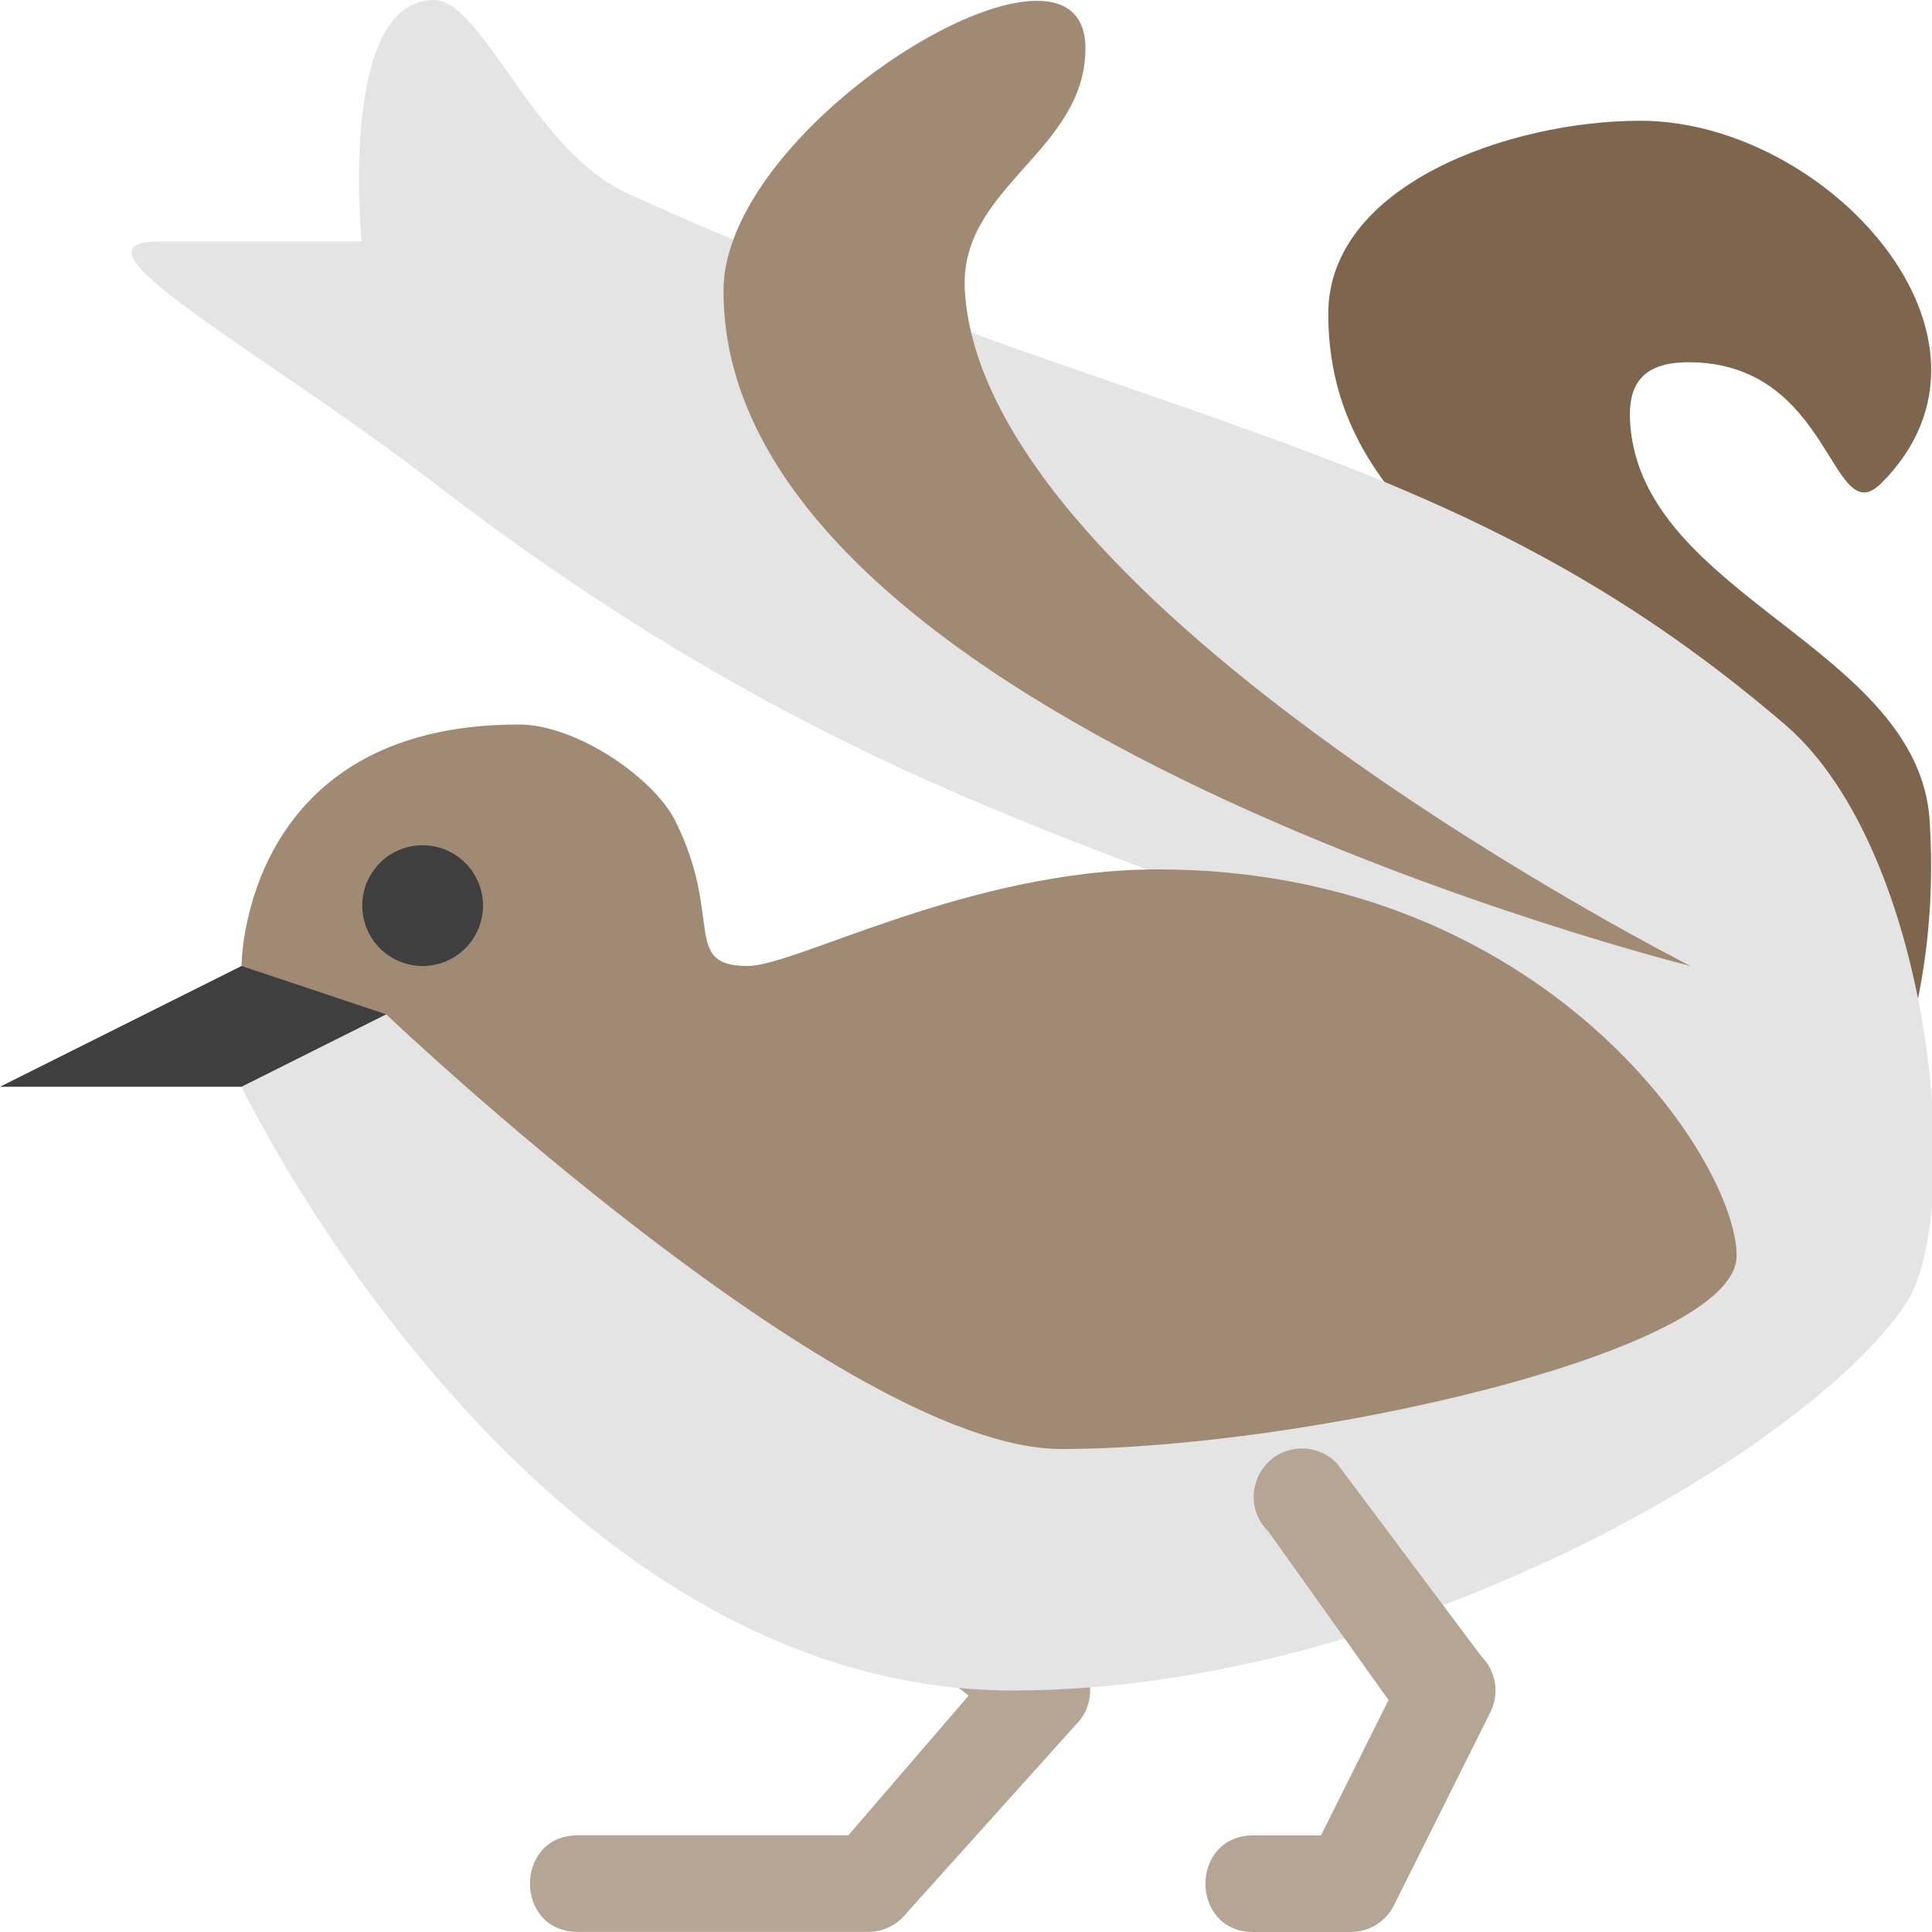 <svg width="16" height="16" version="1.1" xmlns="http://www.w3.org/2000/svg"><defs>
<linearGradient id="ucPurpleBlue" x1="0%" y1="0%" x2="100%" y2="100%">
  <stop offset="0%" style="stop-color:#B794F4;stop-opacity:1"/>
  <stop offset="100%" style="stop-color:#4299E1;stop-opacity:1"/>
</linearGradient>
</defs>
 <path d="m 11.986,10.4 c 0,0 1.976,-2.226 1.598,-4 C 13.288,5.014 11,4.6 11,2.6 11,1.525 12.511,1 13.584,1 15.127,1 16.781,2.8 15.582,4 15.161,4.422 15.182,3 13.984,3 13.584,3 13.481,3.202 13.5,3.5 c 0.09,1.439 2.391,1.861 2.481,3.3 0.093,1.488 -0.4,2.4 -0.4,2.4 z" style="fill:#7e664e"/>
 <path d="m5.572 11.197c-0.379 0.015-0.525 0.501-0.218 0.723l2.667 2.123-0.995 1.156h-2.232c-0.54-0.008-0.54 0.808 0 0.8h2.397c0.106-2e-5 0.208-0.042 0.282-0.117l1.438-1.6c0.172-0.172 0.152-0.457-0.043-0.603l-3.037-2.4c-0.074-0.057-0.167-0.087-0.261-0.083z" style="fill:#b4a595"/>
 <path d="m2 9s2.395 5 6.39 5c3.196 0 6.592-2 7.391-3.2 0.496-0.744 0.231-3.744-0.999-4.8-2.797-2.4-5.194-2.4-9.589-4.4-0.776-0.353-1.199-1.6-1.598-1.6-0.799 0-0.6 2-0.6 2s-1.278 7.7e-6 -1.678 7.7e-6c-0.853 0 0.861 0.909 2.278 2 5.194 4 7.991 2.8 10.787 6.4-2.397 0.4-10.787-3.2-10.787-3.2z" style="fill:#e4e4e4"/>
 <path d="m2 8s0-2 2.295-2c0.48 3e-7 1.12 0.442 1.298 0.8 0.4 0.8 0.05 1.2 0.599 1.2 0.4 0 1.837-0.8 3.396-0.8 3.196 0 4.794 2.4 4.794 3.2 0 0.8-3.596 1.601-5.593 1.6-1.813-0.001-5.591-3.6-5.591-3.6l-1.201-2.55e-5z" style="fill:#a08a73"/>
 <path d="M 14,8 C 14,8 5.971,6 5.992,2.4 6,1 8.989,-0.8 8.989,0.4 8.989,1.254 7.943,1.548 7.99,2.4 8.136,5.036 14,8 14,8 Z" style="fill:#a08a73"/>
 <path d="m2 8-2 1h2l1.199-0.6z" style="fill:#3f3f3f"/>
 <path d="m10.783 11.996c-0.359 9.5e-5 -0.536 0.436-0.279 0.687l0.995 1.396-0.559 1.121h-0.552c-0.54-0.008-0.54 0.808 0 0.8h0.799c0.151 1.1e-5 0.29-0.086 0.357-0.221l0.799-1.6c0.077-0.154 0.047-0.34-0.075-0.462l-1.198-1.6c-0.075-0.077-0.179-0.121-0.286-0.121z" style="fill:#b4a595"/>
 <circle cx="3.5" cy="7.5" r=".5" style="fill:#3f3f3f"/>
</svg>
